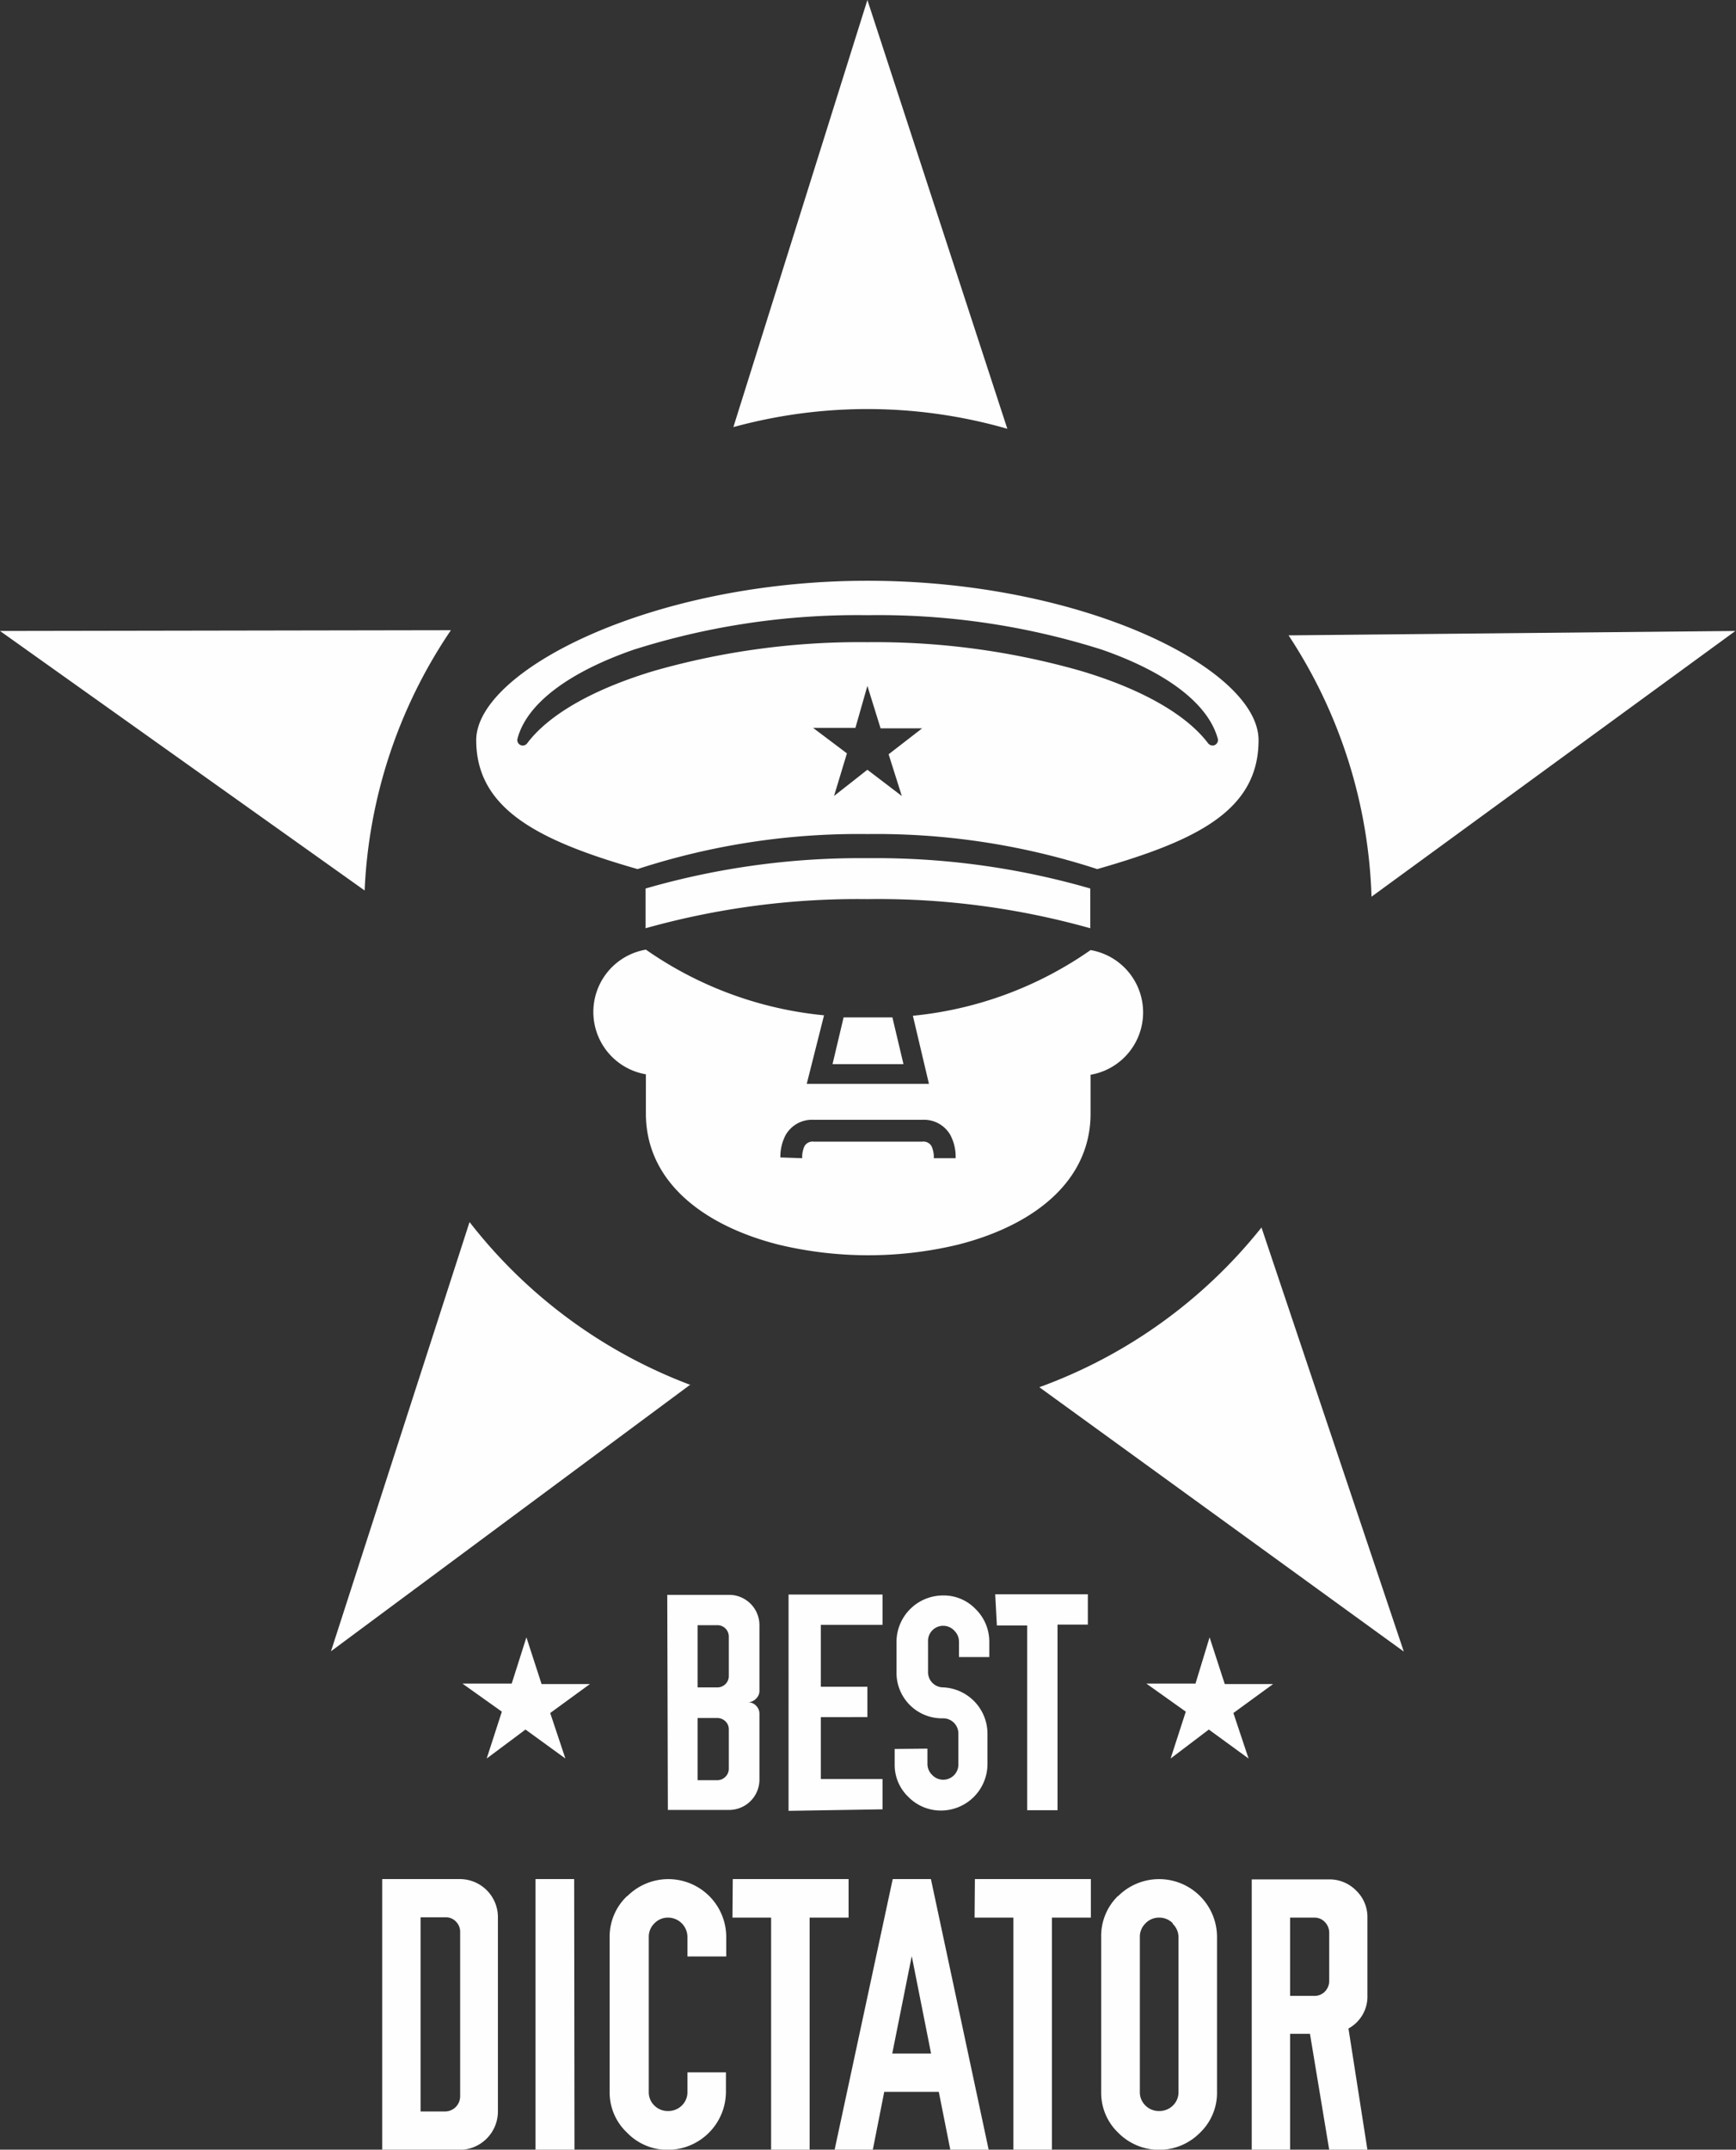 <svg xmlns="http://www.w3.org/2000/svg" width="114.5" height="141.73" viewBox="0 0 114.5 141.73">
	<rect x="0" y="0" width="114.5" height="141.73" fill="#333333" stroke="none"/>
	<defs><style>.a{fill:#fefefe;fill-rule:evenodd;}</style></defs>
	<path class="a" d="M79.26,90.48A3.07,3.07,0,0,1,79.61,89a2,2,0,0,1,1.85-1h7.16a2,2,0,0,1,1.85,1,3.07,3.07,0,0,1,.35,1.53H89.38a1.7,1.7,0,0,0-.16-.81.62.62,0,0,0-.6-.28H81.46a.62.62,0,0,0-.6.28,1.7,1.7,0,0,0-.16.81Zm4.17-9.23c.53,0,1.07,0,1.61,0s1.08,0,1.61,0l.73,3.08H82.7Zm16.29-4.44a4.17,4.17,0,0,1,0,8.22v2.55c0,4.54-3.85,7.42-8.78,8.66a25.4,25.4,0,0,1-11.76,0c-4.93-1.24-8.79-4.12-8.79-8.66V85a4.17,4.17,0,0,1,0-8.22,24.62,24.62,0,0,0,11.75,4.33L81,85.63h8.06L88,81.14A24.62,24.62,0,0,0,99.72,76.81ZM85,52.46c14.25,0,25.8,5.82,25.8,10.51s-4.19,6.65-10.64,8.5A47,47,0,0,0,85,69.16a47,47,0,0,0-15.16,2.31c-6.45-1.85-10.64-3.92-10.64-8.5S70.79,52.46,85,52.46Zm-13.2,66.86h4.08a2,2,0,0,1,2,2v4.32a.7.7,0,0,1-.23.53.74.74,0,0,1-.53.23v0a.73.73,0,0,1,.53.22.74.74,0,0,1,.23.54v4.34a2,2,0,0,1-2,2H71.84Zm2,2v4.1h1.29a.74.74,0,0,0,.55-.22.75.75,0,0,0,.22-.55v-2.55a.76.76,0,0,0-.22-.56.74.74,0,0,0-.55-.22Zm0,6.12v4.1h1.29a.75.75,0,0,0,.55-.23.74.74,0,0,0,.22-.55v-2.55a.74.74,0,0,0-.22-.55.78.78,0,0,0-.55-.22Zm6,6.12V119.3H86v2H81.93v4.08H85v2H81.93v4.08H86v2Zm7-4.08v1a2.91,2.91,0,0,0,.9,2.16,3,3,0,0,0,2.16.9,3.07,3.07,0,0,0,3.06-3.06v-2A3.06,3.06,0,0,0,90,125.42a1,1,0,0,1-1-1v-2a1,1,0,0,1,1.75-.72,1,1,0,0,1,.29.72v1h2v-1a3,3,0,0,0-.9-2.16,2.91,2.91,0,0,0-2.16-.9,3.07,3.07,0,0,0-3.06,3.06v2A3,3,0,0,0,90,127.46a1,1,0,0,1,1,1v2a1,1,0,0,1-1.74.72,1,1,0,0,1-.3-.72v-1Zm6.63-10.2h6.11v2h-2v12.24h-2V121.34h-2ZM53,138.06h5.1a2.51,2.51,0,0,1,2.53,2.54v12.78a2.53,2.53,0,0,1-2.53,2.53H53Zm2.53,2.52v12.8h1.61a1,1,0,0,0,1-1V141.55a.94.94,0,0,0-.28-.69.9.9,0,0,0-.68-.28Zm10.15,15.33H63.11V138.06h2.55Zm3.49-16.73a3.82,3.82,0,0,1,6.52,2.71v1.27H73.13v-1.27a1.28,1.28,0,0,0-1.28-1.29,1.22,1.22,0,0,0-.9.38,1.23,1.23,0,0,0-.37.91v10.2a1.22,1.22,0,0,0,.37.9,1.24,1.24,0,0,0,.9.36,1.26,1.26,0,0,0,.91-.36,1.22,1.22,0,0,0,.37-.9V150.8h2.54v1.29a3.84,3.84,0,0,1-3.82,3.82,3.69,3.69,0,0,1-2.7-1.13A3.64,3.64,0,0,1,68,152.09v-10.2A3.68,3.68,0,0,1,69.15,139.18Zm6.95-1.12h7.64v2.54H81.19v15.31H78.65V140.6H76.1Zm10.55,0h2.52L93,155.91H90.47l-.76-3.82-3.6,0-.76,3.85H82.83Zm1.25,5.1-1.28,6.4H89.2l-1.27-6.4Zm4.17-5.1h7.65v2.54H97.17v15.31H94.63V140.6H92.07Zm9.45,1.12a3.82,3.82,0,0,1,6.52,2.71v10.2a3.64,3.64,0,0,1-1.12,2.69,3.79,3.79,0,0,1-5.4,0,3.64,3.64,0,0,1-1.12-2.69v-10.2A3.68,3.68,0,0,1,101.52,139.18Zm3.61,1.8a1.24,1.24,0,0,0-.91-.38,1.22,1.22,0,0,0-.9.38,1.23,1.23,0,0,0-.37.91v10.2a1.22,1.22,0,0,0,.37.9,1.24,1.24,0,0,0,.9.36,1.26,1.26,0,0,0,.91-.36,1.22,1.22,0,0,0,.37-.9v-10.2A1.23,1.23,0,0,0,105.13,141Zm5.2-2.9,5.11,0a2.45,2.45,0,0,1,1.79.75,2.41,2.41,0,0,1,.73,1.78v5.1a2.4,2.4,0,0,1-1.25,2.2l1.25,8h-2.52l-1.27-7.65h-1.31v7.65h-2.53Zm2.53,2.52v5.16h1.61a.94.94,0,0,0,.69-.29,1,1,0,0,0,.28-.68V141.6a1,1,0,0,0-.28-.7.92.92,0,0,0-.69-.3ZM85,14.17l9.23,28.27a33.42,33.42,0,0,0-18.07-.11Zm27.74,41.89,29.51-.29-24,17.52A33.18,33.18,0,0,0,112.78,56.06Zm-1.76,39,9.4,28L96.34,105.63A33.25,33.25,0,0,0,111,95.09Zm-37.66,10.4-23.7,17.58,9.14-28.3A33.26,33.26,0,0,0,73.36,105.49ZM51.84,72.88,27.79,55.77l29.74-.05A33.1,33.1,0,0,0,51.84,72.88Zm55.73,49.24,1,3.08,3.19,0-2.62,1.91,1,3-2.62-1.91L105,130.11l1-3.09-2.6-1.85h3.24Zm-45.06,0,1,3.08,3.19,0-2.62,1.91,1,3-2.63-1.91-2.56,1.91,1-3.09-2.6-1.85h3.25ZM85,59.39l.87,2.8,2.74,0L86.4,63.9l.87,2.75L85,64.92l-2.2,1.73.85-2.81-2.23-1.68h2.79ZM99.7,72.75a50.86,50.86,0,0,0-14.66-2,51,51,0,0,0-14.67,2v2.62A51.79,51.79,0,0,1,85,73.45,51.66,51.66,0,0,1,99.7,75.37ZM85,54.73A48.74,48.74,0,0,1,100.46,57c4.2,1.46,7,3.52,7.65,5.87a.36.36,0,0,1-.25.44.38.38,0,0,1-.4-.15C106,61.24,103,59.56,99,58.38a49.41,49.41,0,0,0-14-1.87,49.41,49.41,0,0,0-14,1.87c-4,1.19-7,2.87-8.45,4.81a.36.36,0,0,1-.63-.31h0c.61-2.35,3.45-4.41,7.65-5.87A48.74,48.74,0,0,1,85,54.73Z" transform="translate(-27.79 -14.17)"/>
</svg>